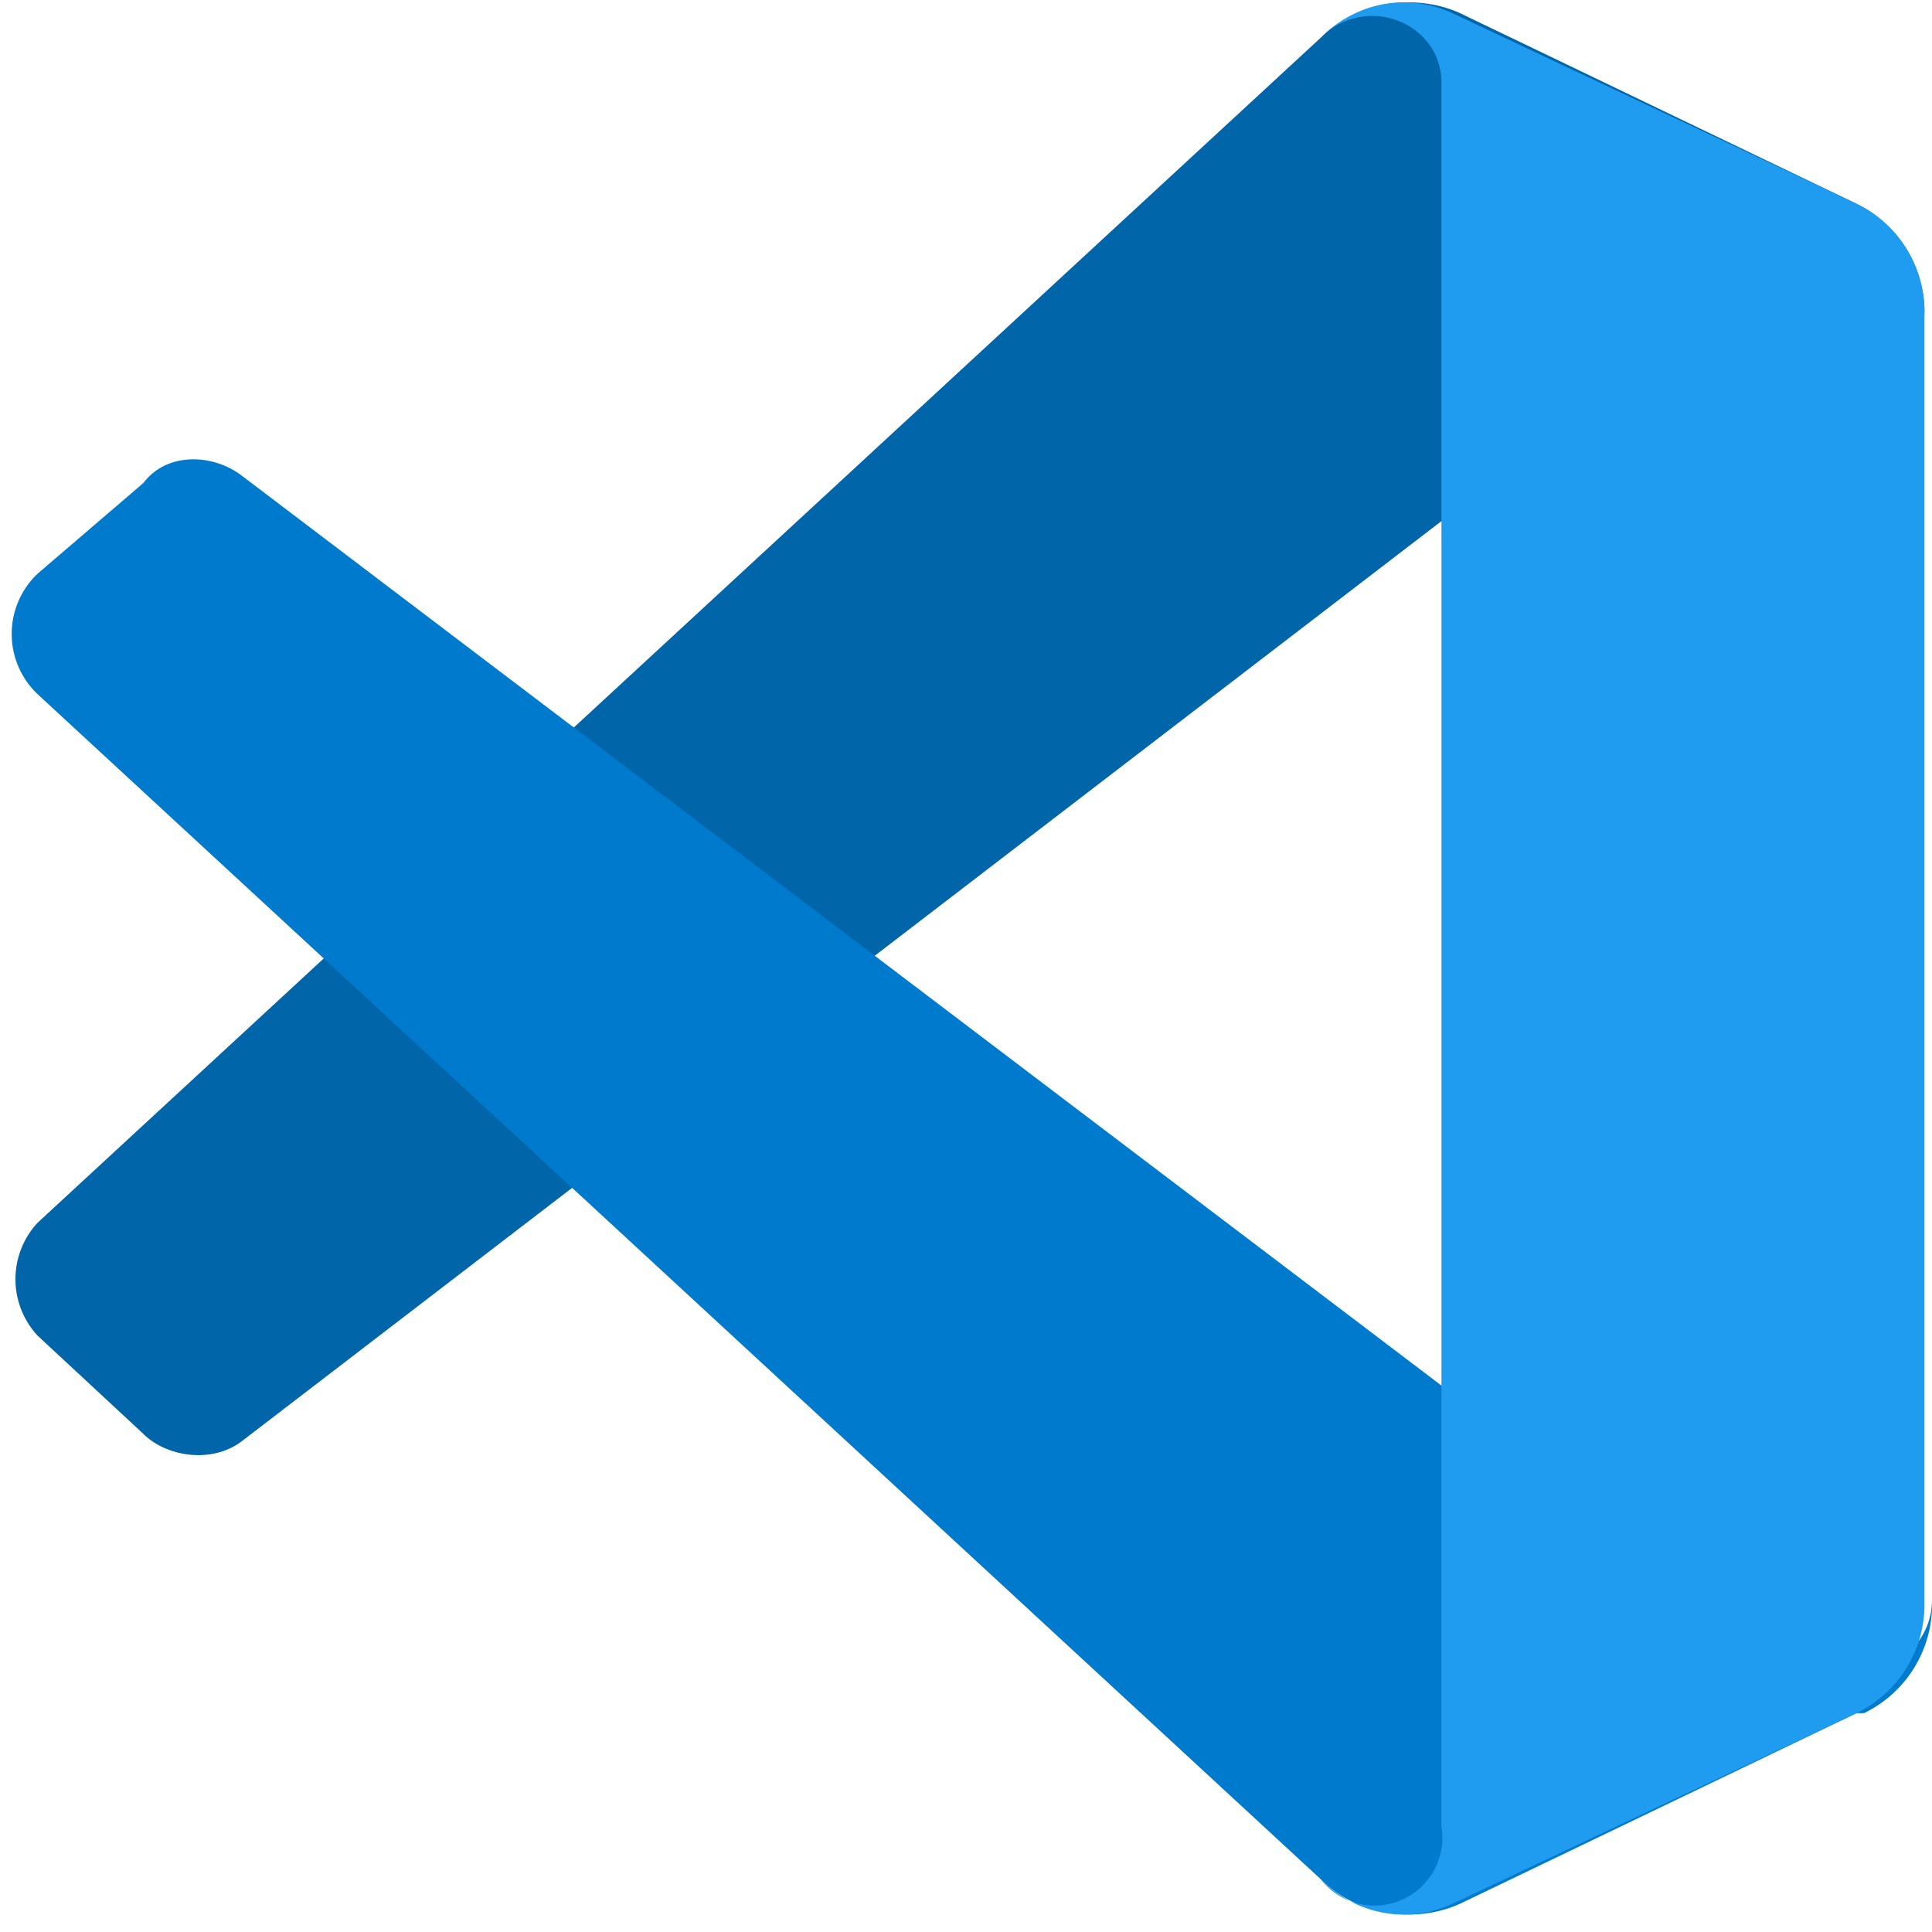 <svg viewBox="0 0 256 256" xmlns="http://www.w3.org/2000/svg">
    <path d="M246 27 194 2c-6-3-14-2-19 3L5 162a11 11 0 0 0 0 15l14 13c3 3 9 4 13 1L238 33c7-5 17 0 17 9v-1a16 16 0 0 0-9-14Z" fill="#0065A9" />
    <path d="m246 227-52 25c-6 3-14 2-19-3L5 92a11 11 0 0 1 0-16l14-12c3-4 9-4 13-1l207 157c7 5 17 0 17-8a16 16 0 0 1-9 15Z" fill="#007ACC" />
    <path d="M193 252c-6 3-13 2-18-3a9 9 0 0 0 16-7V11c0-8-10-12-16-6 5-5 12-6 18-3l53 25a16 16 0 0 1 9 14v172a16 16 0 0 1-9 14l-53 25Z" fill="#1F9CF0" />
</svg>